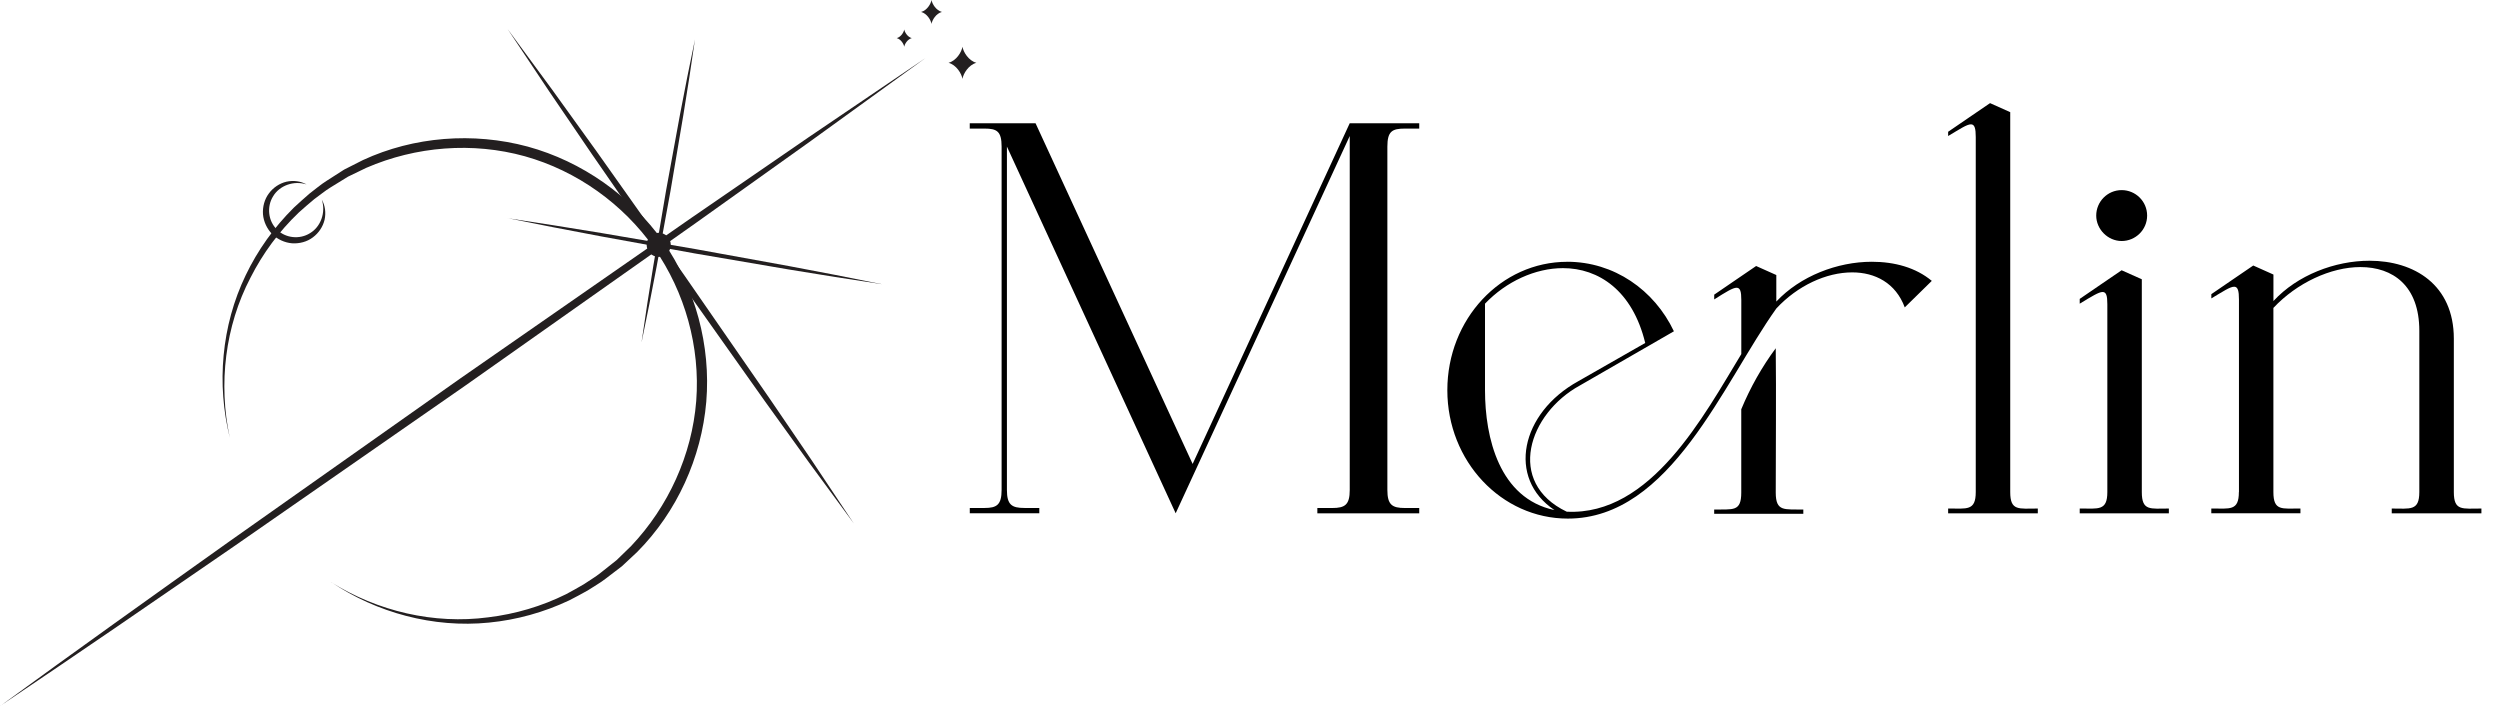 <?xml version="1.0" encoding="UTF-8"?><svg id="a" xmlns="http://www.w3.org/2000/svg" viewBox="0 0 659.09 186.16"><g><g><path d="m250.07,16.56c2.06.55,3.44,2.85,3.67,4.23.23-1.38,1.6-3.68,3.67-4.23-2.06-.55-3.44-2.85-3.67-4.23-.23,1.38-1.6,3.68-3.67,4.23Z" style="fill:#231f20;"/><path d="m242.84,3.15c1.54.41,2.57,2.13,2.74,3.15.17-1.03,1.2-2.75,2.74-3.15-1.54-.41-2.57-2.13-2.74-3.15-.17,1.03-1.2,2.75-2.74,3.15Z" style="fill:#231f20;"/><path d="m236.41,10.05c1.11.3,1.85,1.54,1.98,2.28.12-.74.86-1.98,1.98-2.28-1.11-.3-1.85-1.54-1.98-2.28-.12.74-.86,1.98-1.98,2.28Z" style="fill:#231f20;"/></g><path d="m87.24,153.45c12.3,7.72,27.2,11.2,41.48,9.3,7.13-.86,14.1-2.91,20.52-6.1,1.56-.87,3.16-1.69,4.68-2.62,1.47-1.02,3.04-1.89,4.43-3.02l4.2-3.33,3.84-3.73c9.81-10.36,16.04-24.02,17.16-38.24,1.09-14.22-2.95-28.65-11.08-40.31-8.19-11.62-20.36-20.35-34.09-24.2-13.75-3.82-28.71-2.63-41.8,3.04l-4.82,2.33-4.57,2.81c-1.53.92-2.89,2.1-4.35,3.13-1.39,1.12-2.71,2.33-4.06,3.51-5.19,4.94-9.51,10.79-12.75,17.2-6.67,12.76-8.5,27.95-5.45,42.15-3.51-14.09-2.21-29.51,4.18-42.78,3.17-6.63,7.51-12.71,12.75-17.89,1.37-1.23,2.71-2.51,4.12-3.69,1.48-1.1,2.87-2.33,4.43-3.31l4.67-2.99,4.95-2.51c13.45-6.22,29.09-7.41,43.42-3.56,14.34,3.92,27.15,12.96,35.77,25.08,8.44,12.25,12.56,27.38,11.33,42.19-1.27,14.79-7.75,29.07-18.19,39.58l-4.05,3.79-4.4,3.36c-1.46,1.13-3.09,2.01-4.63,3.03-1.59.93-3.25,1.75-4.87,2.61-6.66,3.15-13.86,5.15-21.17,5.86-14.65,1.47-29.59-2.59-41.63-10.7Z" style="fill:#231f20;"/><path d="m0,186.16c20.05-14.63,40.26-29.05,60.48-43.43l60.83-42.93,61.14-42.49,30.68-21.09,30.82-20.89-30.17,21.82-30.31,21.62-60.84,42.92-61.14,42.48c-20.44,14.08-40.89,28.13-61.5,41.98Z" style="fill:#231f20;"/><polygon points="133.83 7.67 145.61 23.7 157.23 39.84 180.22 72.3 202.86 105.01 214.06 121.45 225.09 138 213.31 121.97 201.69 105.83 178.7 73.37 156.06 40.66 144.87 24.22 133.83 7.67" style="fill:#231f20;"/><path d="m133.83,57.53c8.26,1.24,16.52,2.54,24.76,3.91l24.71,4.22,24.66,4.48c8.21,1.53,16.41,3.13,24.6,4.79-8.26-1.24-16.52-2.54-24.76-3.91l-24.71-4.22-24.66-4.49c-8.21-1.53-16.41-3.13-24.61-4.79Z" style="fill:#231f20;"/><path d="m169.15,90.14c.96-6.68,1.98-13.36,3.08-20.01l3.38-19.96,3.65-19.91c1.25-6.63,2.57-13.25,3.96-19.86-.96,6.68-1.98,13.36-3.08,20.02l-3.38,19.96-3.65,19.91c-1.25,6.63-2.57,13.25-3.95,19.86Z" style="fill:#231f20;"/><circle cx="173.66" cy="64.55" r="3.18" style="fill:#231f20;"/><path d="m80.85,48.63c-3.4-1.11-7.18.3-8.84,3.11-1.74,2.75-1.31,6.55.98,8.75,2.2,2.29,5.99,2.72,8.74.98,2.81-1.66,4.22-5.44,3.11-8.84.88,1.55,1.13,3.48.73,5.31-.43,1.82-1.54,3.49-3.09,4.64-1.54,1.17-3.54,1.69-5.49,1.56-1.95-.16-3.84-1.04-5.24-2.42-1.37-1.41-2.26-3.29-2.42-5.24-.13-1.95.4-3.95,1.56-5.49,1.14-1.55,2.81-2.66,4.64-3.09,1.82-.4,3.75-.15,5.31.73Z" style="fill:#231f20;"/></g><g><path d="m259.58,133.92c3.22,0,4.48-.84,4.48-4.76V38.66c0-4.06-1.26-4.76-4.48-4.76h-3.92v-1.4h17.35l41.41,89.81,41.41-89.81h18.33v1.4h-3.78c-3.36,0-4.62.7-4.62,4.76v90.51c0,3.92,1.26,4.76,4.62,4.76h3.78v1.4h-26.86v-1.4h3.92c3.36,0,4.62-.84,4.62-4.76V35.86l-45.89,99.46-44.49-96.67v90.51c0,3.92,1.26,4.76,4.62,4.76h3.92v1.4h-18.33v-1.4h3.92Z"/><path d="m413.18,69.01c12.31,0,22.94,7.41,28.12,18.33-8.25,4.76-16.51,9.51-24.76,14.27-13.57,7.41-19.58,25.6-3.5,33.29,22.24,1.12,36.23-25.46,46.03-41.55v-14.27c0-2.24-.28-3.22-1.26-3.22s-2.8,1.12-5.88,3.08v-1.26c3.64-2.52,7.41-5.04,11.05-7.55l5.32,2.38v6.99c6.29-6.71,16.09-10.49,25.18-10.49,6.02,0,11.61,1.54,15.81,5.04l-7.13,6.99c-2.38-6.44-7.83-9.23-13.85-9.23-6.85,0-14.41,3.5-20,9.51-13.99,19.59-27.84,55.4-54.98,55.4-17.49,0-31.76-15.11-31.76-33.85s14.13-33.85,31.62-33.85Zm-3.36,65.47c-12.59-8.39-8.95-25.6,6.29-33.99l17.63-10.07c-3.36-13.85-12.31-19.73-21.68-19.73-7.27,0-14.97,3.5-20.56,9.37v22.8c0,12.59,3.78,28.54,18.33,31.62Zm42.11-.14c4.9-.14,7.13.7,7.13-4.48v-21.96c2.38-5.74,5.46-11.19,9.09-16.09.14,12.59,0,25.32,0,38.05,0,5.18,2.38,4.34,7.27,4.48v1.12h-23.5v-1.12Z"/><path d="m513.61,134.06c4.9,0,7.27.7,7.27-4.34V36.14c0-2.24-.28-3.36-1.26-3.36-1.12,0-2.94,1.26-6.02,3.08v-1.12c3.64-2.52,7.41-5.04,11.05-7.55l5.32,2.38v100.16c0,5.04,2.24,4.34,7.27,4.34v1.26h-23.64v-1.26Z"/><path d="m548.3,134.06c4.9,0,7.27.7,7.27-4.34v-49.52c0-2.24-.28-3.22-1.26-3.22s-2.8,1.12-6.02,3.08v-1.26c3.64-2.52,7.41-5.04,11.05-7.55l5.32,2.38v56.1c0,5.04,2.24,4.34,7.13,4.34v1.26h-23.5v-1.26Zm11.05-83.94c3.64,0,6.71,2.94,6.71,6.71s-3.08,6.71-6.71,6.71-6.71-3.08-6.71-6.71,2.94-6.71,6.71-6.71Z"/><path d="m590.27,129.73v-50.78c0-2.24-.28-3.36-1.26-3.36-1.12,0-2.94,1.26-6.02,3.08v-1.12c3.64-2.52,7.41-5.04,11.05-7.55l5.32,2.38v6.99c6.29-6.85,16.23-10.63,25.32-10.63,11.75,0,22.24,6.29,22.24,20.56v40.43c0,5.04,2.24,4.34,7.27,4.34v1.26h-23.64v-1.26c4.9,0,7.27.7,7.27-4.34v-42.53c0-11.89-6.99-16.79-15.53-16.79-7.83,0-16.79,4.2-22.94,10.77v48.54c0,5.04,2.24,4.34,7.13,4.34v1.26h-23.5v-1.26c4.9,0,7.27.7,7.27-4.34Z"/></g></svg>